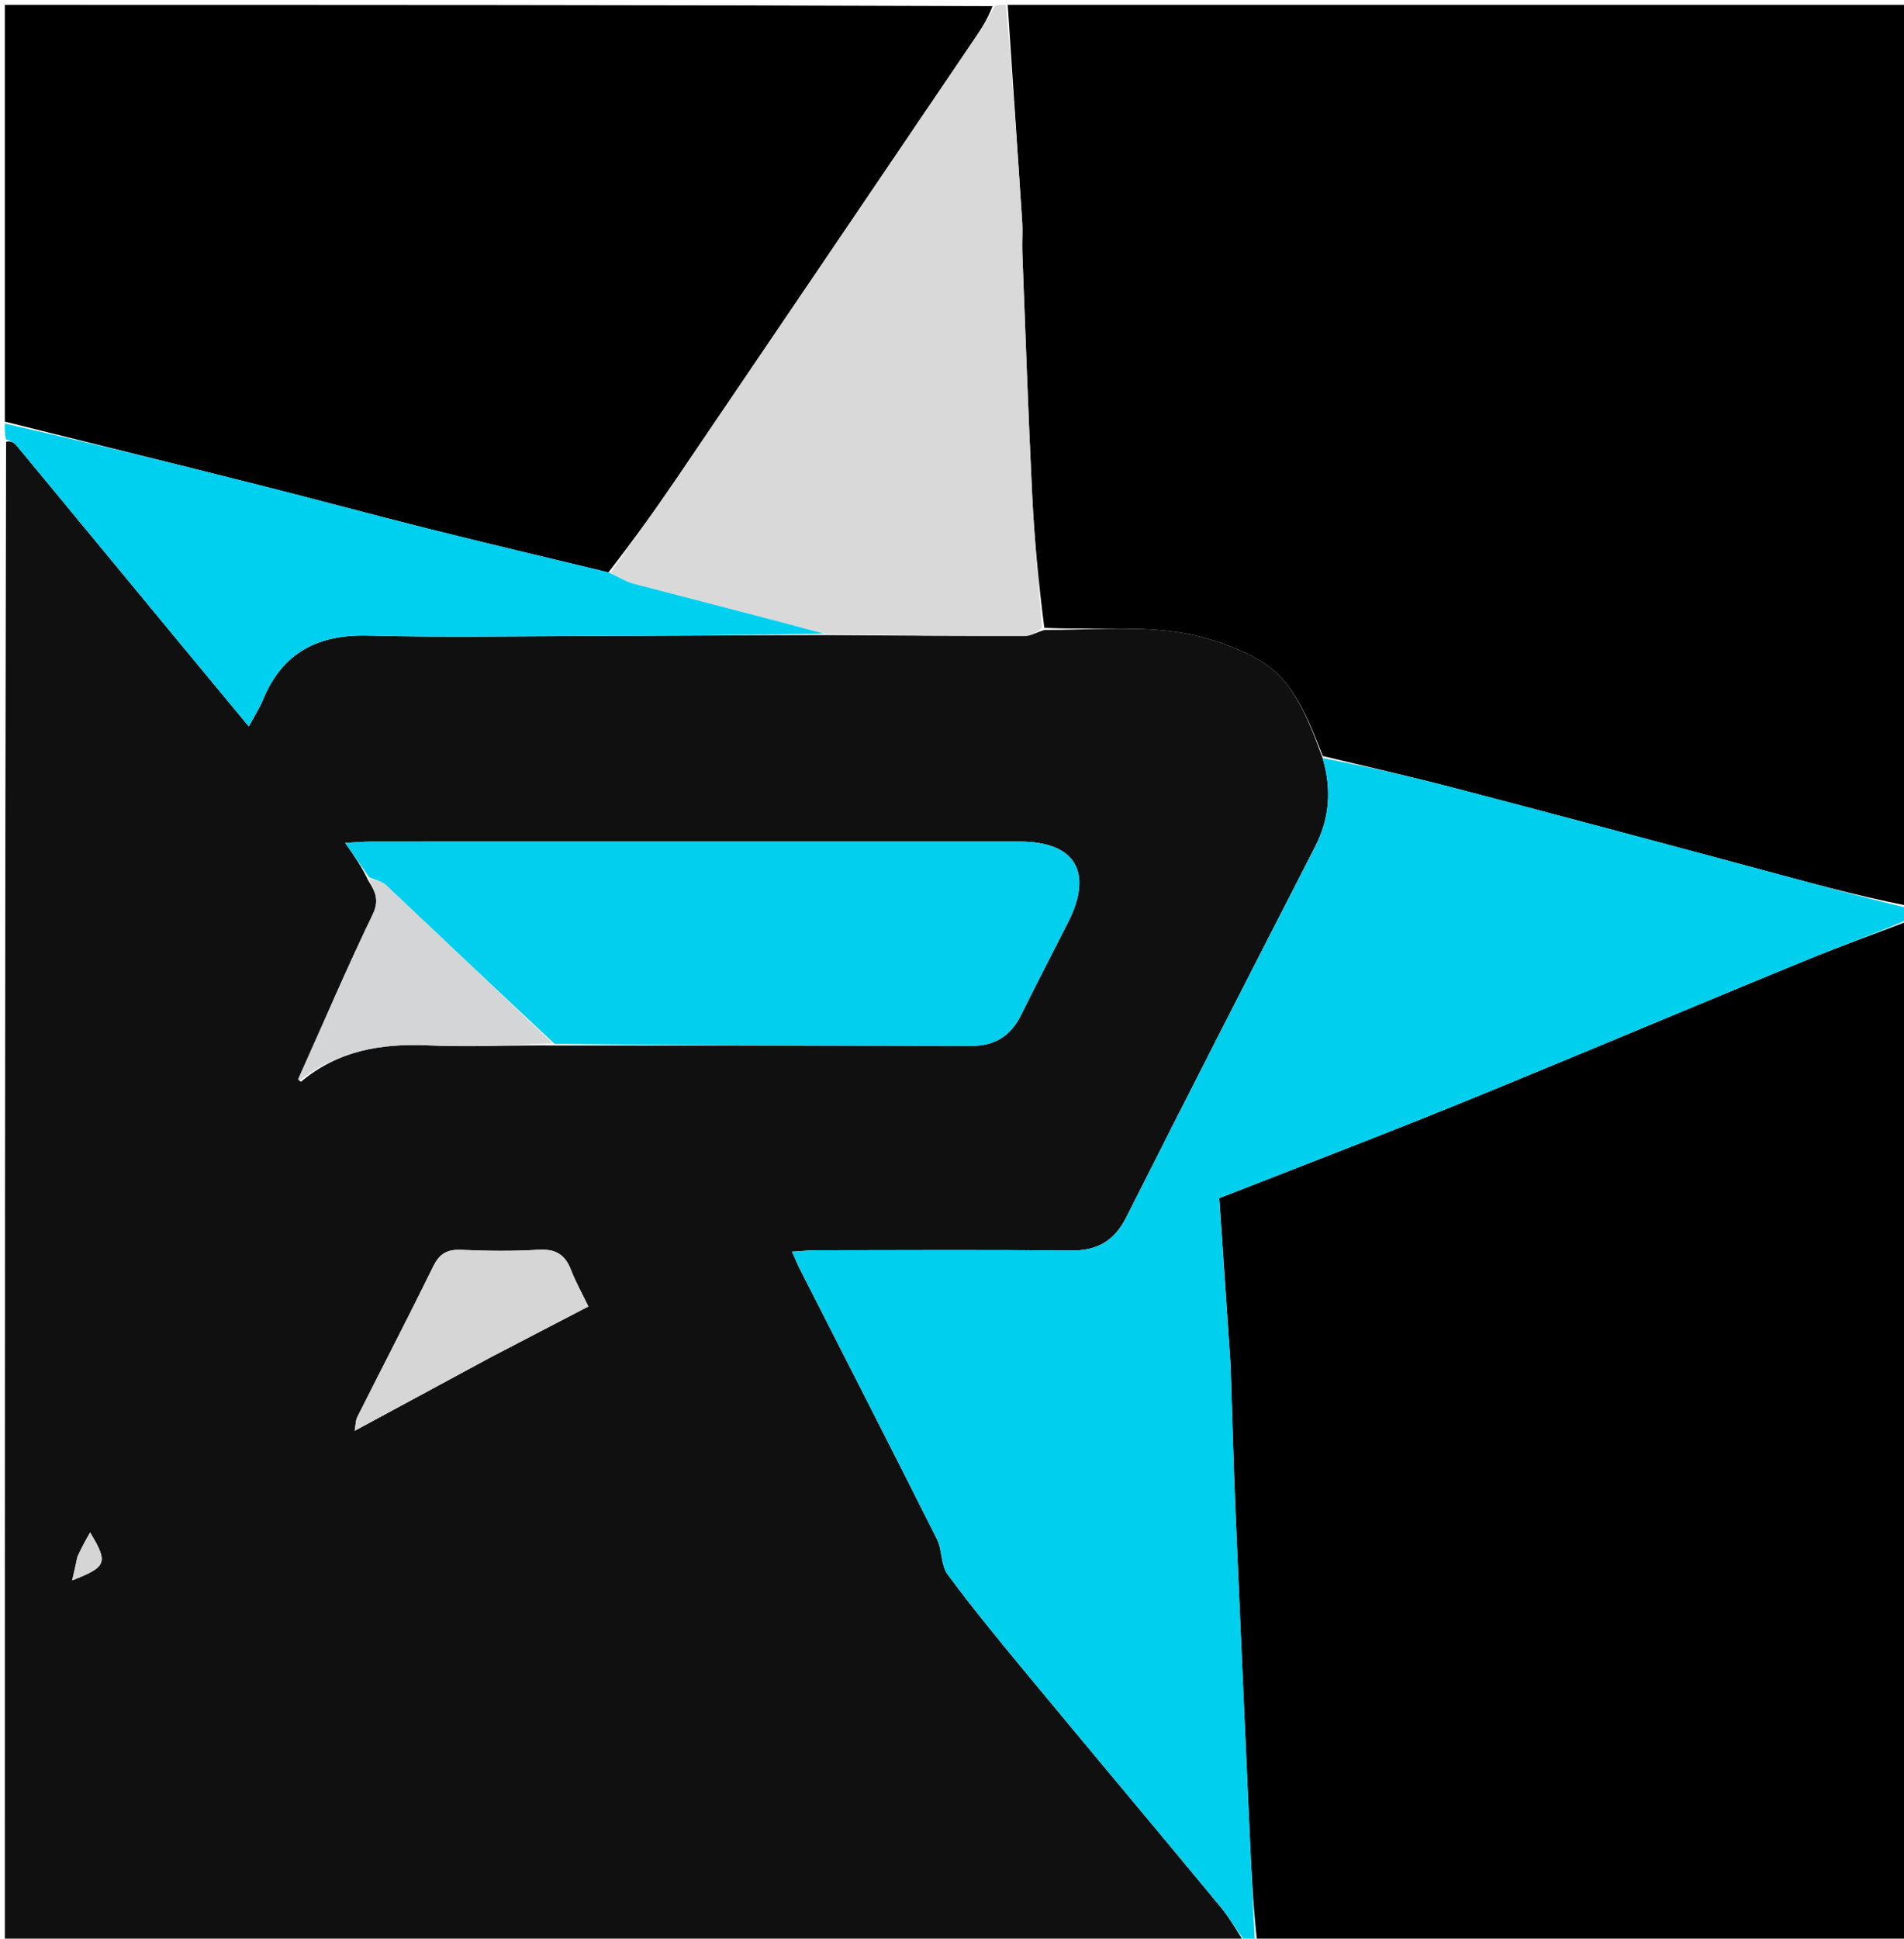 <svg version="1.1" id="Layer_1" xmlns="http://www.w3.org/2000/svg" xmlns:xlink="http://www.w3.org/1999/xlink" x="0px" y="0px"
	 width="100%" viewBox="0 0 393 400" enable-background="new 0 0 393 400" xml:space="preserve">
<path fill="#101010" opacity="1" stroke="none" 
	d="
M257,401 
	C171.733,401 86.465,401 1,401 
	C1,297.979 1,194.958 1.26,91.148 
	C2.161,90.882 2.909,91.315 3.426,91.939 
	C14.491,105.297 25.528,118.678 36.577,132.049 
	C41.356,137.833 46.149,143.606 51.355,149.889 
	C52.612,147.544 53.609,146.015 54.291,144.358 
	C58.304,134.604 65.64,130.874 76.008,131.144 
	C90.984,131.535 105.977,131.278 120.962,131.235 
	C137.439,131.186 153.916,131.066 170.833,131.036 
	C184.751,131.147 198.228,131.23 211.704,131.195 
	C212.862,131.192 214.018,130.408 215.632,129.981 
	C224.53,129.975 233.053,129.257 241.384,130.211 
	C247.565,130.918 253.965,132.938 259.429,135.914 
	C267.057,140.068 269.948,148.288 272.995,156.409 
	C274.912,162.994 274.419,168.896 271.443,174.7 
	C258.395,200.141 245.358,225.587 232.49,251.119 
	C229.992,256.075 226.475,258.077 221,258.022 
	C203.521,257.845 186.039,257.949 168.557,257.968 
	C167.012,257.97 165.466,258.141 163.482,258.259 
	C164.211,259.881 164.632,260.933 165.143,261.939 
	C174.567,280.462 184.049,298.957 193.373,317.531 
	C194.504,319.784 194.168,322.923 195.595,324.85 
	C200.868,331.972 206.514,338.825 212.17,345.655 
	C225.404,361.635 238.754,377.519 251.976,393.509 
	C253.882,395.815 255.336,398.494 257,401 
M62.123,223.195 
	C69.79,216.763 78.727,215.245 88.471,215.691 
	C97.035,216.084 105.638,215.603 115.11,215.718 
	C143.576,215.737 172.042,215.728 200.508,215.802 
	C205.407,215.815 208.664,213.663 210.797,209.341 
	C213.96,202.929 217.276,196.593 220.501,190.211 
	C225.695,179.932 221.902,173.644 210.486,173.642 
	C165.872,173.632 121.257,173.635 76.643,173.649 
	C74.912,173.65 73.181,173.818 71.241,173.919 
	C73.107,176.587 74.657,178.802 76.068,181.76 
	C77.431,183.926 78.358,185.724 76.932,188.678 
	C71.521,199.887 66.605,211.335 61.782,223.009 
	C61.746,223.021 61.68,223.047 61.678,223.043 
	C61.619,222.921 61.567,222.796 62.123,223.195 
M101.553,279.908 
	C108.101,276.503 114.65,273.098 121.448,269.563 
	C120.101,266.77 118.793,264.465 117.858,262.017 
	C116.624,258.789 114.597,257.642 111.091,257.86 
	C105.796,258.19 100.458,258.112 95.153,257.88 
	C92.276,257.754 90.703,258.696 89.423,261.302 
	C84.307,271.719 78.957,282.022 73.741,292.39 
	C73.387,293.094 73.424,293.995 73.205,295.218 
	C82.797,290.034 91.838,285.148 101.553,279.908 
M15.939,321.525 
	C15.623,322.904 15.308,324.282 14.896,326.082 
	C22.098,323.269 22.351,322.444 18.601,316.188 
	C17.724,317.726 16.862,319.239 15.939,321.525 
z"/>
<path fill="#000000" opacity="1" stroke="none" 
	d="
M273.028,155.99 
	C269.948,148.288 267.057,140.068 259.429,135.914 
	C253.965,132.938 247.565,130.918 241.384,130.211 
	C233.053,129.257 224.53,129.975 215.553,129.538 
	C214.345,120.096 213.484,111.101 213.044,102.086 
	C212.233,85.459 211.66,68.82 211.014,52.185 
	C210.93,50.027 211.12,47.855 210.981,45.703 
	C210.017,30.8 209,15.901 208,1 
	C269.927,1 331.854,1 394,1 
	C394,62.687 394,124.375 393.693,186.873 
	C382.922,184.789 372.476,181.828 361.99,179.013 
	C341.33,173.466 320.663,167.939 299.967,162.527 
	C291.029,160.19 282.01,158.16 273.028,155.99 
z"/>
<path fill="#000000" opacity="1" stroke="none" 
	d="
M394,190 
	C394,260.244 394,330.489 394,401 
	C349.313,401 304.625,401 259.469,400.532 
	C258.669,393.306 258.313,386.55 258.01,379.791 
	C256.997,357.184 255.969,334.577 255.016,311.967 
	C254.591,301.879 254.332,291.784 253.993,281.693 
	C253.971,281.032 253.914,280.372 253.869,279.712 
	C253.136,268.908 252.403,258.104 251.665,247.215 
	C265.974,241.623 279.717,236.333 293.396,230.88 
	C304.336,226.518 315.207,221.984 326.091,217.482 
	C341.778,210.994 357.425,204.406 373.138,197.982 
	C380.029,195.166 387.042,192.652 394,190 
z"/>
<path fill="#000000" opacity="1" stroke="none" 
	d="
M1,87 
	C1,58.377 1,29.753 1,1 
	C68.688,1 136.375,1 204.862,1.26 
	C203.812,4.195 201.941,6.857 200.115,9.549 
	C179.912,39.35 159.736,69.169 139.502,98.948 
	C135.101,105.424 130.501,111.765 125.578,118.096 
	C112.939,115.061 100.697,112.168 88.496,109.112 
	C76.716,106.161 64.994,102.983 53.22,100.012 
	C35.826,95.625 18.408,91.333 1,87 
z"/>
<path fill="#00CFEE" opacity="1" stroke="none" 
	d="
M394,189.625 
	C387.042,192.652 380.029,195.166 373.138,197.982 
	C357.425,204.406 341.778,210.994 326.091,217.482 
	C315.207,221.984 304.336,226.518 293.396,230.88 
	C279.717,236.333 265.974,241.623 251.665,247.215 
	C252.403,258.104 253.136,268.908 253.869,279.712 
	C253.914,280.372 253.971,281.032 253.993,281.693 
	C254.332,291.784 254.591,301.879 255.016,311.967 
	C255.969,334.577 256.997,357.184 258.01,379.791 
	C258.313,386.55 258.669,393.306 259,400.532 
	C258.556,401 258.111,401 257.333,401 
	C255.336,398.494 253.882,395.815 251.976,393.509 
	C238.754,377.519 225.404,361.635 212.17,345.655 
	C206.514,338.825 200.868,331.972 195.595,324.85 
	C194.168,322.923 194.504,319.784 193.373,317.531 
	C184.049,298.957 174.567,280.462 165.143,261.939 
	C164.632,260.933 164.211,259.881 163.482,258.259 
	C165.466,258.141 167.012,257.97 168.557,257.968 
	C186.039,257.949 203.521,257.845 221,258.022 
	C226.475,258.077 229.992,256.075 232.49,251.119 
	C245.358,225.587 258.395,200.141 271.443,174.7 
	C274.419,168.896 274.912,162.994 272.995,156.409 
	C282.01,158.16 291.029,160.19 299.967,162.527 
	C320.663,167.939 341.33,173.466 361.99,179.013 
	C372.476,181.828 382.922,184.789 393.693,187.342 
	C394,187.75 394,188.5 394,189.625 
z"/>
<path fill="#D9D9D9" opacity="1" stroke="none" 
	d="
M125.993,118.168 
	C130.501,111.765 135.101,105.424 139.502,98.948 
	C159.736,69.169 179.912,39.35 200.115,9.549 
	C201.941,6.857 203.812,4.195 205.331,1.26 
	C205.75,1 206.5,1 207.625,1 
	C209,15.901 210.017,30.8 210.981,45.703 
	C211.12,47.855 210.93,50.027 211.014,52.185 
	C211.66,68.82 212.233,85.459 213.044,102.086 
	C213.484,111.101 214.345,120.096 215.095,129.543 
	C214.018,130.408 212.862,131.192 211.704,131.195 
	C198.228,131.23 184.751,131.147 170.516,130.784 
	C156.737,127.136 143.708,123.836 130.709,120.419 
	C129.054,119.984 127.561,118.933 125.993,118.168 
z"/>
<path fill="#00D0EF" opacity="1" stroke="none" 
	d="
M125.578,118.096 
	C127.561,118.933 129.054,119.984 130.709,120.419 
	C143.708,123.836 156.737,127.136 170.075,130.725 
	C153.916,131.066 137.439,131.186 120.962,131.235 
	C105.977,131.278 90.984,131.535 76.008,131.144 
	C65.64,130.874 58.304,134.604 54.291,144.358 
	C53.609,146.015 52.612,147.544 51.355,149.889 
	C46.149,143.606 41.356,137.833 36.577,132.049 
	C25.528,118.678 14.491,105.297 3.426,91.939 
	C2.909,91.315 2.161,90.882 1.26,90.68 
	C1,89.933 1,88.867 1,87.4 
	C18.408,91.333 35.826,95.625 53.22,100.012 
	C64.994,102.983 76.716,106.161 88.496,109.112 
	C100.697,112.168 112.939,115.061 125.578,118.096 
z"/>
<path fill="#01CFED" opacity="1" stroke="none" 
	d="
M76.206,181.017 
	C74.657,178.802 73.107,176.587 71.241,173.919 
	C73.181,173.818 74.912,173.65 76.643,173.649 
	C121.257,173.635 165.872,173.632 210.486,173.642 
	C221.902,173.644 225.695,179.932 220.501,190.211 
	C217.276,196.593 213.96,202.929 210.797,209.341 
	C208.664,213.663 205.407,215.815 200.508,215.802 
	C172.042,215.728 143.576,215.737 114.463,215.367 
	C102.44,204.203 91.083,193.369 79.65,182.616 
	C78.775,181.793 77.366,181.537 76.206,181.017 
z"/>
<path fill="#D4D5D6" opacity="1" stroke="none" 
	d="
M76.137,181.389 
	C77.366,181.537 78.775,181.793 79.65,182.616 
	C91.083,193.369 102.44,204.203 114.021,215.261 
	C105.638,215.603 97.035,216.084 88.471,215.691 
	C78.727,215.245 69.79,216.763 61.841,222.951 
	C61.559,222.708 61.503,222.693 61.503,222.693 
	C66.605,211.335 71.521,199.887 76.932,188.678 
	C78.358,185.724 77.431,183.926 76.137,181.389 
z"/>
<path fill="#D6D6D6" opacity="1" stroke="none" 
	d="
M101.216,280.085 
	C91.838,285.148 82.797,290.034 73.205,295.218 
	C73.424,293.995 73.387,293.094 73.741,292.39 
	C78.957,282.022 84.307,271.719 89.423,261.302 
	C90.703,258.696 92.276,257.754 95.153,257.88 
	C100.458,258.112 105.796,258.19 111.091,257.86 
	C114.597,257.642 116.624,258.789 117.858,262.017 
	C118.793,264.465 120.101,266.77 121.448,269.563 
	C114.65,273.098 108.101,276.503 101.216,280.085 
z"/>
<path fill="#D5D5D5" opacity="1" stroke="none" 
	d="
M15.969,321.138 
	C16.862,319.239 17.724,317.726 18.601,316.188 
	C22.351,322.444 22.098,323.269 14.896,326.082 
	C15.308,324.282 15.623,322.904 15.969,321.138 
z"/>
<path fill="#D4D5D6" opacity="1" stroke="none" 
	d="
M61.536,222.69 
	C61.567,222.796 61.619,222.921 61.678,223.043 
	C61.68,223.047 61.746,223.021 61.643,222.851 
	C61.503,222.693 61.559,222.708 61.536,222.69 
z"/>
</svg>